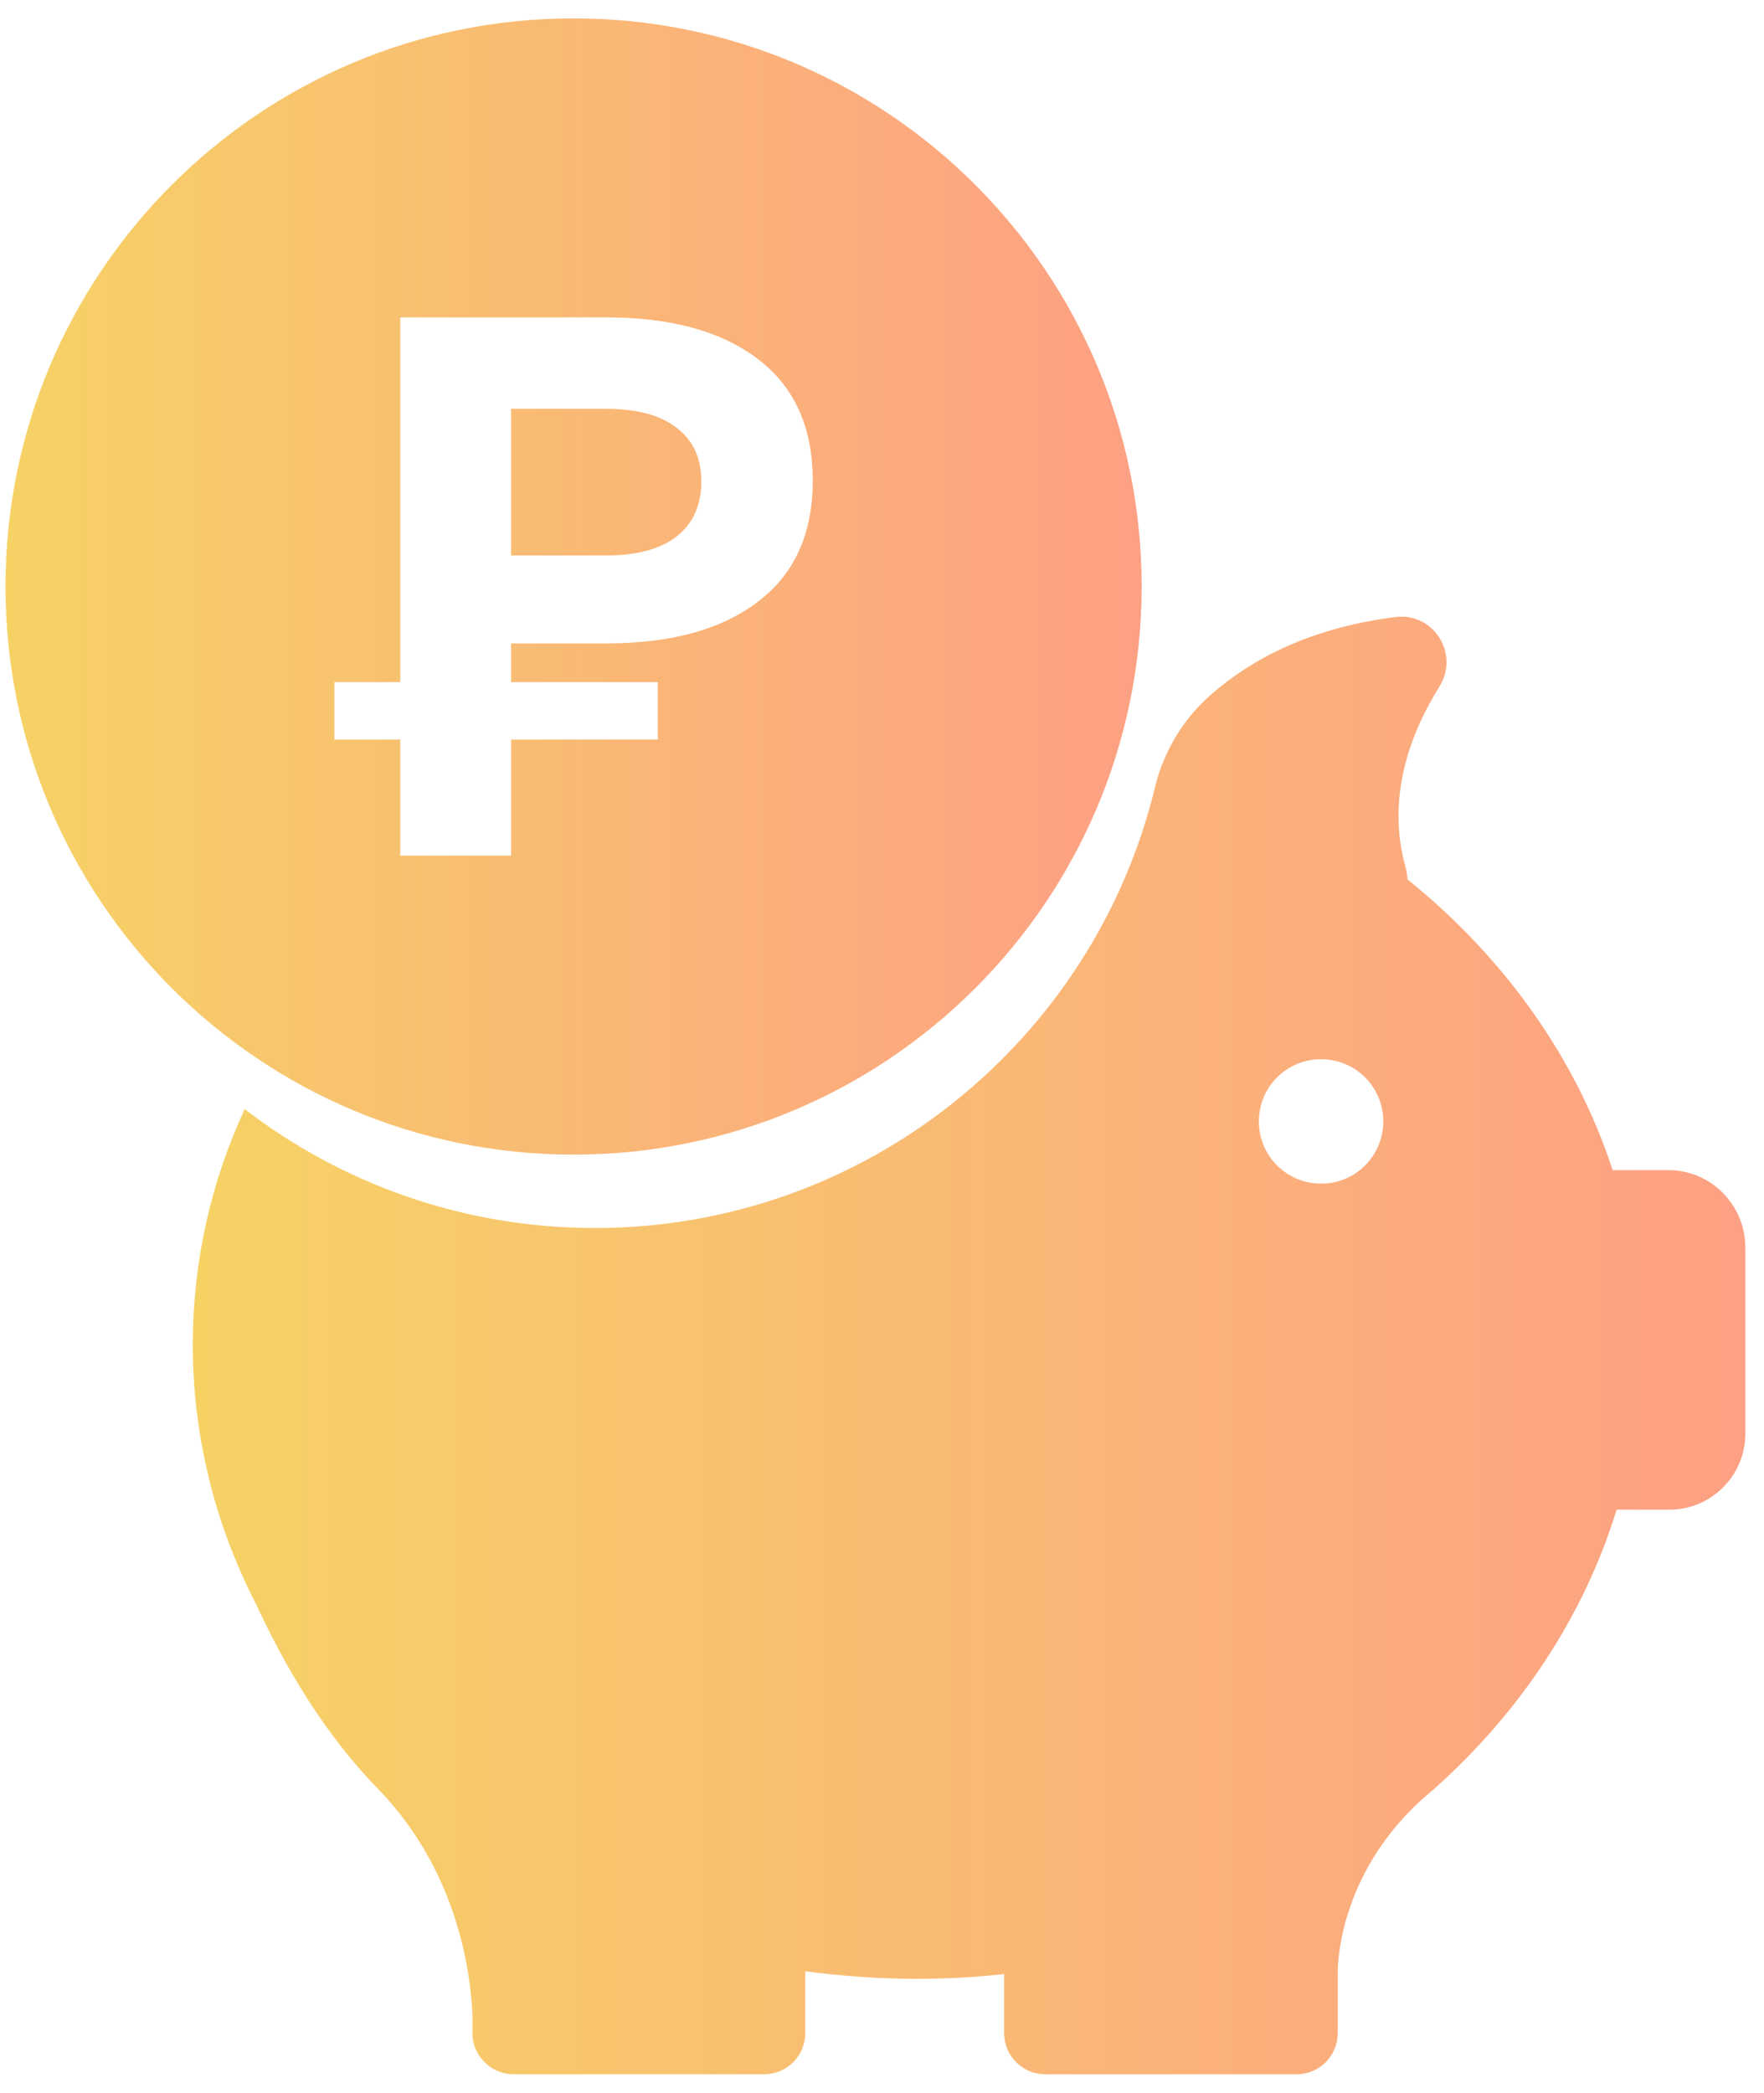 <svg width="59" height="70" viewBox="0 0 59 70" fill="none" xmlns="http://www.w3.org/2000/svg">
<path fill-rule="evenodd" clip-rule="evenodd" d="M55.806 39.134H53.937C52.705 35.358 50.294 32.005 47.074 29.408C47.074 29.289 47.047 29.156 47.021 29.037C46.345 26.665 47.18 24.505 48.147 22.955C48.823 21.868 47.948 20.477 46.676 20.636C43.827 20.994 41.866 22.041 40.515 23.22C39.587 24.028 38.925 25.115 38.633 26.321C36.592 34.775 28.973 41.069 19.897 41.069C15.484 41.069 11.429 39.585 8.183 37.093C7.057 39.532 6.447 42.195 6.447 44.991C6.447 46.501 6.633 47.972 6.977 49.39C6.977 49.39 6.977 49.417 6.991 49.456C7.348 50.927 7.892 52.345 8.581 53.683C9.495 55.658 10.82 57.963 12.649 59.832C15.285 62.548 15.736 65.914 15.802 67.371V67.994V68.087C15.855 68.802 16.451 69.372 17.18 69.372H25.555C26.31 69.372 26.933 68.762 26.933 67.994V65.927C28.152 66.086 29.397 66.179 30.656 66.179C31.65 66.179 32.617 66.126 33.585 66.02V67.994C33.585 68.749 34.194 69.372 34.963 69.372H43.363C44.119 69.372 44.742 68.762 44.742 67.994V65.927C44.755 65.238 44.993 62.495 47.59 60.15L47.869 59.911C47.882 59.898 47.895 59.888 47.908 59.878C47.922 59.868 47.935 59.858 47.948 59.845C50.837 57.274 52.97 54.067 54.07 50.49H55.832C57.237 50.49 58.376 49.35 58.376 47.946V41.678C58.35 40.274 57.21 39.134 55.806 39.134ZM42.105 37.504C42.105 38.657 43.033 39.585 44.186 39.585C45.339 39.585 46.266 38.657 46.266 37.504C46.266 36.352 45.339 35.424 44.186 35.424C43.033 35.424 42.105 36.352 42.105 37.504Z" fill="url(#paint0_linear)"/>
<path fill-rule="evenodd" clip-rule="evenodd" d="M19.184 38.615C29.677 38.615 38.184 30.108 38.184 19.615C38.184 9.122 29.677 0.615 19.184 0.615C8.69 0.615 0.184 9.122 0.184 19.615C0.184 30.108 8.69 38.615 19.184 38.615ZM17.093 22.814V21.518H20.275C22.441 21.518 24.131 21.055 25.343 20.129C26.57 19.203 27.184 17.853 27.184 16.078C27.184 14.288 26.57 12.93 25.343 12.004C24.131 11.078 22.441 10.615 20.275 10.615H13.388V22.814H11.184V24.735H13.388V28.615H17.093V24.735H22.002V22.814H17.093ZM22.615 14.295C23.176 14.712 23.456 15.313 23.456 16.101C23.456 16.903 23.176 17.521 22.615 17.953C22.07 18.37 21.282 18.578 20.252 18.578H17.093V13.671H20.252C21.282 13.67 22.07 13.878 22.615 14.295Z" fill="url(#paint1_linear)"/>
<defs>
<linearGradient id="paint0_linear" x1="6.447" y1="44.998" x2="58.376" y2="44.998" gradientUnits="userSpaceOnUse">
<stop stop-color="#F6D265"/>
<stop offset="1" stop-color="#FDA084"/>
</linearGradient>
<linearGradient id="paint1_linear" x1="0.184" y1="19.615" x2="38.184" y2="19.615" gradientUnits="userSpaceOnUse">
<stop stop-color="#F6D265"/>
<stop offset="1" stop-color="#FDA084"/>
</linearGradient>
</defs>
</svg>
